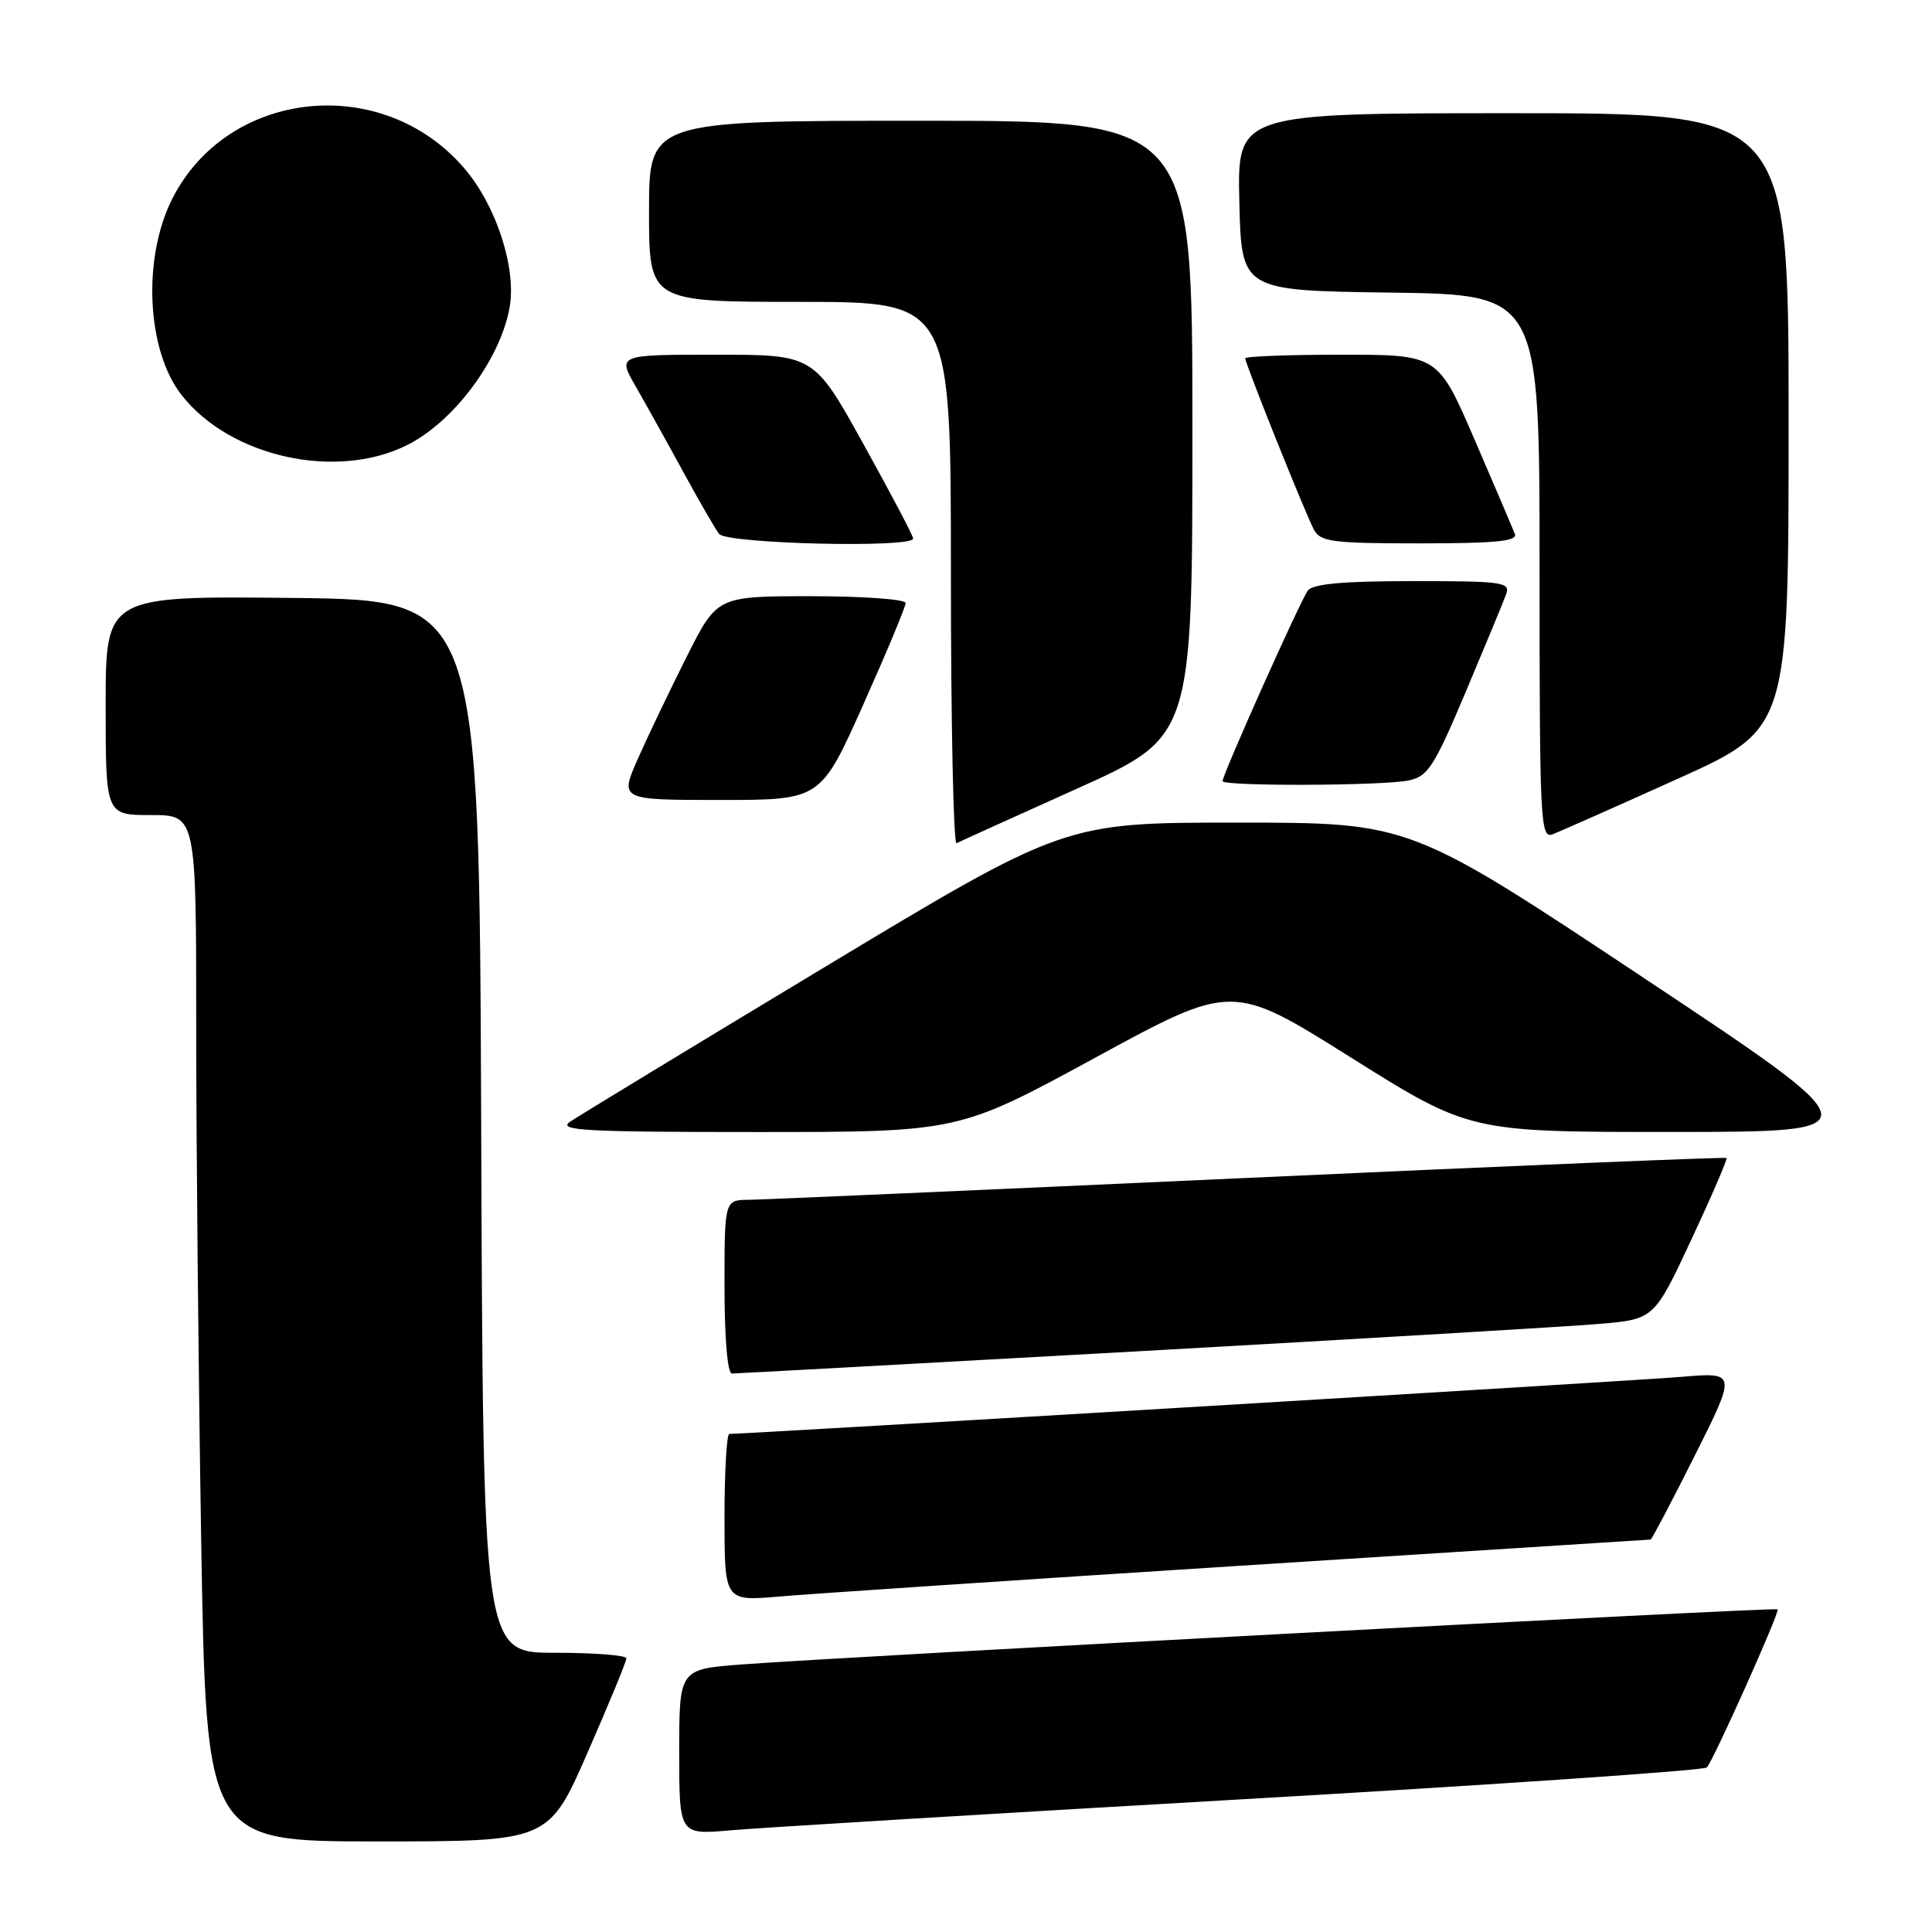 <?xml version="1.0" encoding="UTF-8" standalone="no"?>
<!DOCTYPE svg PUBLIC "-//W3C//DTD SVG 1.1//EN" "http://www.w3.org/Graphics/SVG/1.1/DTD/svg11.dtd" >
<svg xmlns="http://www.w3.org/2000/svg" xmlns:xlink="http://www.w3.org/1999/xlink" version="1.1" viewBox="0 0 256 256">
 <g >
 <path fill="currentColor"
d=" M 77.85 232.24 C 80.68 225.78 83.00 220.15 83.00 219.74 C 83.00 219.33 78.73 219.00 73.51 219.00 C 64.01 219.00 64.01 219.00 63.76 149.25 C 63.50 79.50 63.50 79.50 38.75 79.23 C 14.00 78.97 14.00 78.97 14.00 93.48 C 14.00 108.00 14.00 108.00 20.00 108.00 C 26.00 108.00 26.00 108.00 26.00 136.25 C 26.00 151.79 26.30 182.39 26.66 204.25 C 27.33 244.00 27.33 244.00 50.01 244.00 C 72.70 244.00 72.70 244.00 77.85 232.24 Z  M 164.50 238.42 C 198.05 236.49 225.79 234.59 226.16 234.20 C 227.04 233.28 235.86 213.58 235.55 213.24 C 235.29 212.95 111.53 219.54 98.25 220.55 C 90.00 221.18 90.00 221.18 90.00 232.15 C 90.00 243.12 90.00 243.12 96.75 242.53 C 100.46 242.20 130.95 240.35 164.50 238.42 Z  M 164.47 207.46 C 194.16 205.56 218.56 204.00 218.71 204.00 C 218.86 204.00 221.49 199.01 224.55 192.91 C 230.11 181.82 230.11 181.82 222.80 182.44 C 216.99 182.94 99.08 190.00 96.64 190.00 C 96.29 190.00 96.00 194.99 96.00 201.09 C 96.00 212.17 96.00 212.17 103.25 211.55 C 107.24 211.20 134.79 209.36 164.47 207.46 Z  M 151.23 179.03 C 180.53 177.39 207.80 175.77 211.84 175.43 C 219.18 174.81 219.18 174.81 224.11 164.26 C 226.82 158.46 228.92 153.59 228.77 153.44 C 228.62 153.30 200.15 154.48 165.50 156.07 C 130.85 157.65 101.04 158.96 99.25 158.98 C 96.00 159.00 96.00 159.00 96.00 170.50 C 96.00 177.32 96.40 182.00 96.98 182.00 C 97.51 182.00 121.93 180.66 151.23 179.03 Z  M 145.16 140.13 C 163.29 130.26 163.29 130.26 179.01 140.13 C 194.74 150.00 194.74 150.00 221.62 149.99 C 248.50 149.98 248.50 149.98 217.67 129.49 C 186.83 109.00 186.83 109.00 163.95 109.00 C 141.06 109.00 141.06 109.00 109.28 128.14 C 91.80 138.67 76.61 147.90 75.53 148.64 C 73.84 149.80 77.47 150.00 100.29 150.00 C 127.02 150.00 127.02 150.00 145.16 140.13 Z  M 142.75 104.48 C 158.00 97.62 158.00 97.62 158.00 56.81 C 158.00 16.00 158.00 16.00 122.00 16.00 C 86.00 16.00 86.00 16.00 86.00 28.00 C 86.00 40.00 86.00 40.00 106.00 40.00 C 126.00 40.00 126.00 40.00 126.00 76.06 C 126.00 95.89 126.34 111.94 126.75 111.73 C 127.16 111.52 134.36 108.25 142.75 104.48 Z  M 222.25 103.22 C 237.00 96.57 237.00 96.57 237.00 55.79 C 237.00 15.00 237.00 15.00 200.47 15.00 C 163.94 15.00 163.94 15.00 164.22 26.75 C 164.50 38.50 164.50 38.50 184.25 38.77 C 204.00 39.04 204.00 39.04 204.00 75.13 C 204.00 109.08 204.10 111.17 205.75 110.54 C 206.71 110.17 214.14 106.88 222.25 103.22 Z  M 114.37 93.40 C 117.47 86.47 120.00 80.40 120.00 79.90 C 120.00 79.41 114.38 79.00 107.51 79.00 C 95.02 79.00 95.02 79.00 90.99 87.02 C 88.77 91.44 85.86 97.51 84.53 100.52 C 82.11 106.00 82.11 106.00 95.42 106.00 C 108.74 106.00 108.74 106.00 114.37 93.40 Z  M 186.62 103.42 C 189.20 102.90 190.00 101.66 194.22 91.67 C 196.81 85.53 199.22 79.71 199.57 78.75 C 200.16 77.14 199.17 77.00 187.23 77.00 C 178.01 77.00 173.97 77.36 173.30 78.25 C 172.32 79.53 162.00 102.61 162.00 103.50 C 162.00 104.20 183.13 104.13 186.62 103.42 Z  M 121.00 71.36 C 121.00 71.01 118.04 65.39 114.42 58.86 C 107.85 47.00 107.85 47.00 94.83 47.00 C 81.81 47.00 81.81 47.00 84.26 51.25 C 85.60 53.59 88.42 58.65 90.52 62.50 C 92.61 66.35 94.76 70.06 95.29 70.75 C 96.29 72.06 121.00 72.65 121.00 71.36 Z  M 200.73 70.75 C 200.46 70.06 198.06 64.44 195.39 58.25 C 190.53 47.00 190.53 47.00 177.77 47.00 C 170.75 47.00 165.00 47.22 165.00 47.48 C 165.00 48.19 172.98 68.09 174.11 70.20 C 174.96 71.79 176.57 72.00 188.14 72.00 C 198.19 72.00 201.10 71.71 200.73 70.75 Z  M 54.00 58.95 C 60.15 55.85 66.24 47.67 67.51 40.83 C 68.48 35.62 65.79 27.28 61.53 22.31 C 50.71 9.66 30.27 11.76 22.86 26.27 C 18.84 34.15 19.41 46.44 24.08 52.37 C 30.54 60.59 44.62 63.68 54.00 58.95 Z "/>
</g>
</svg>